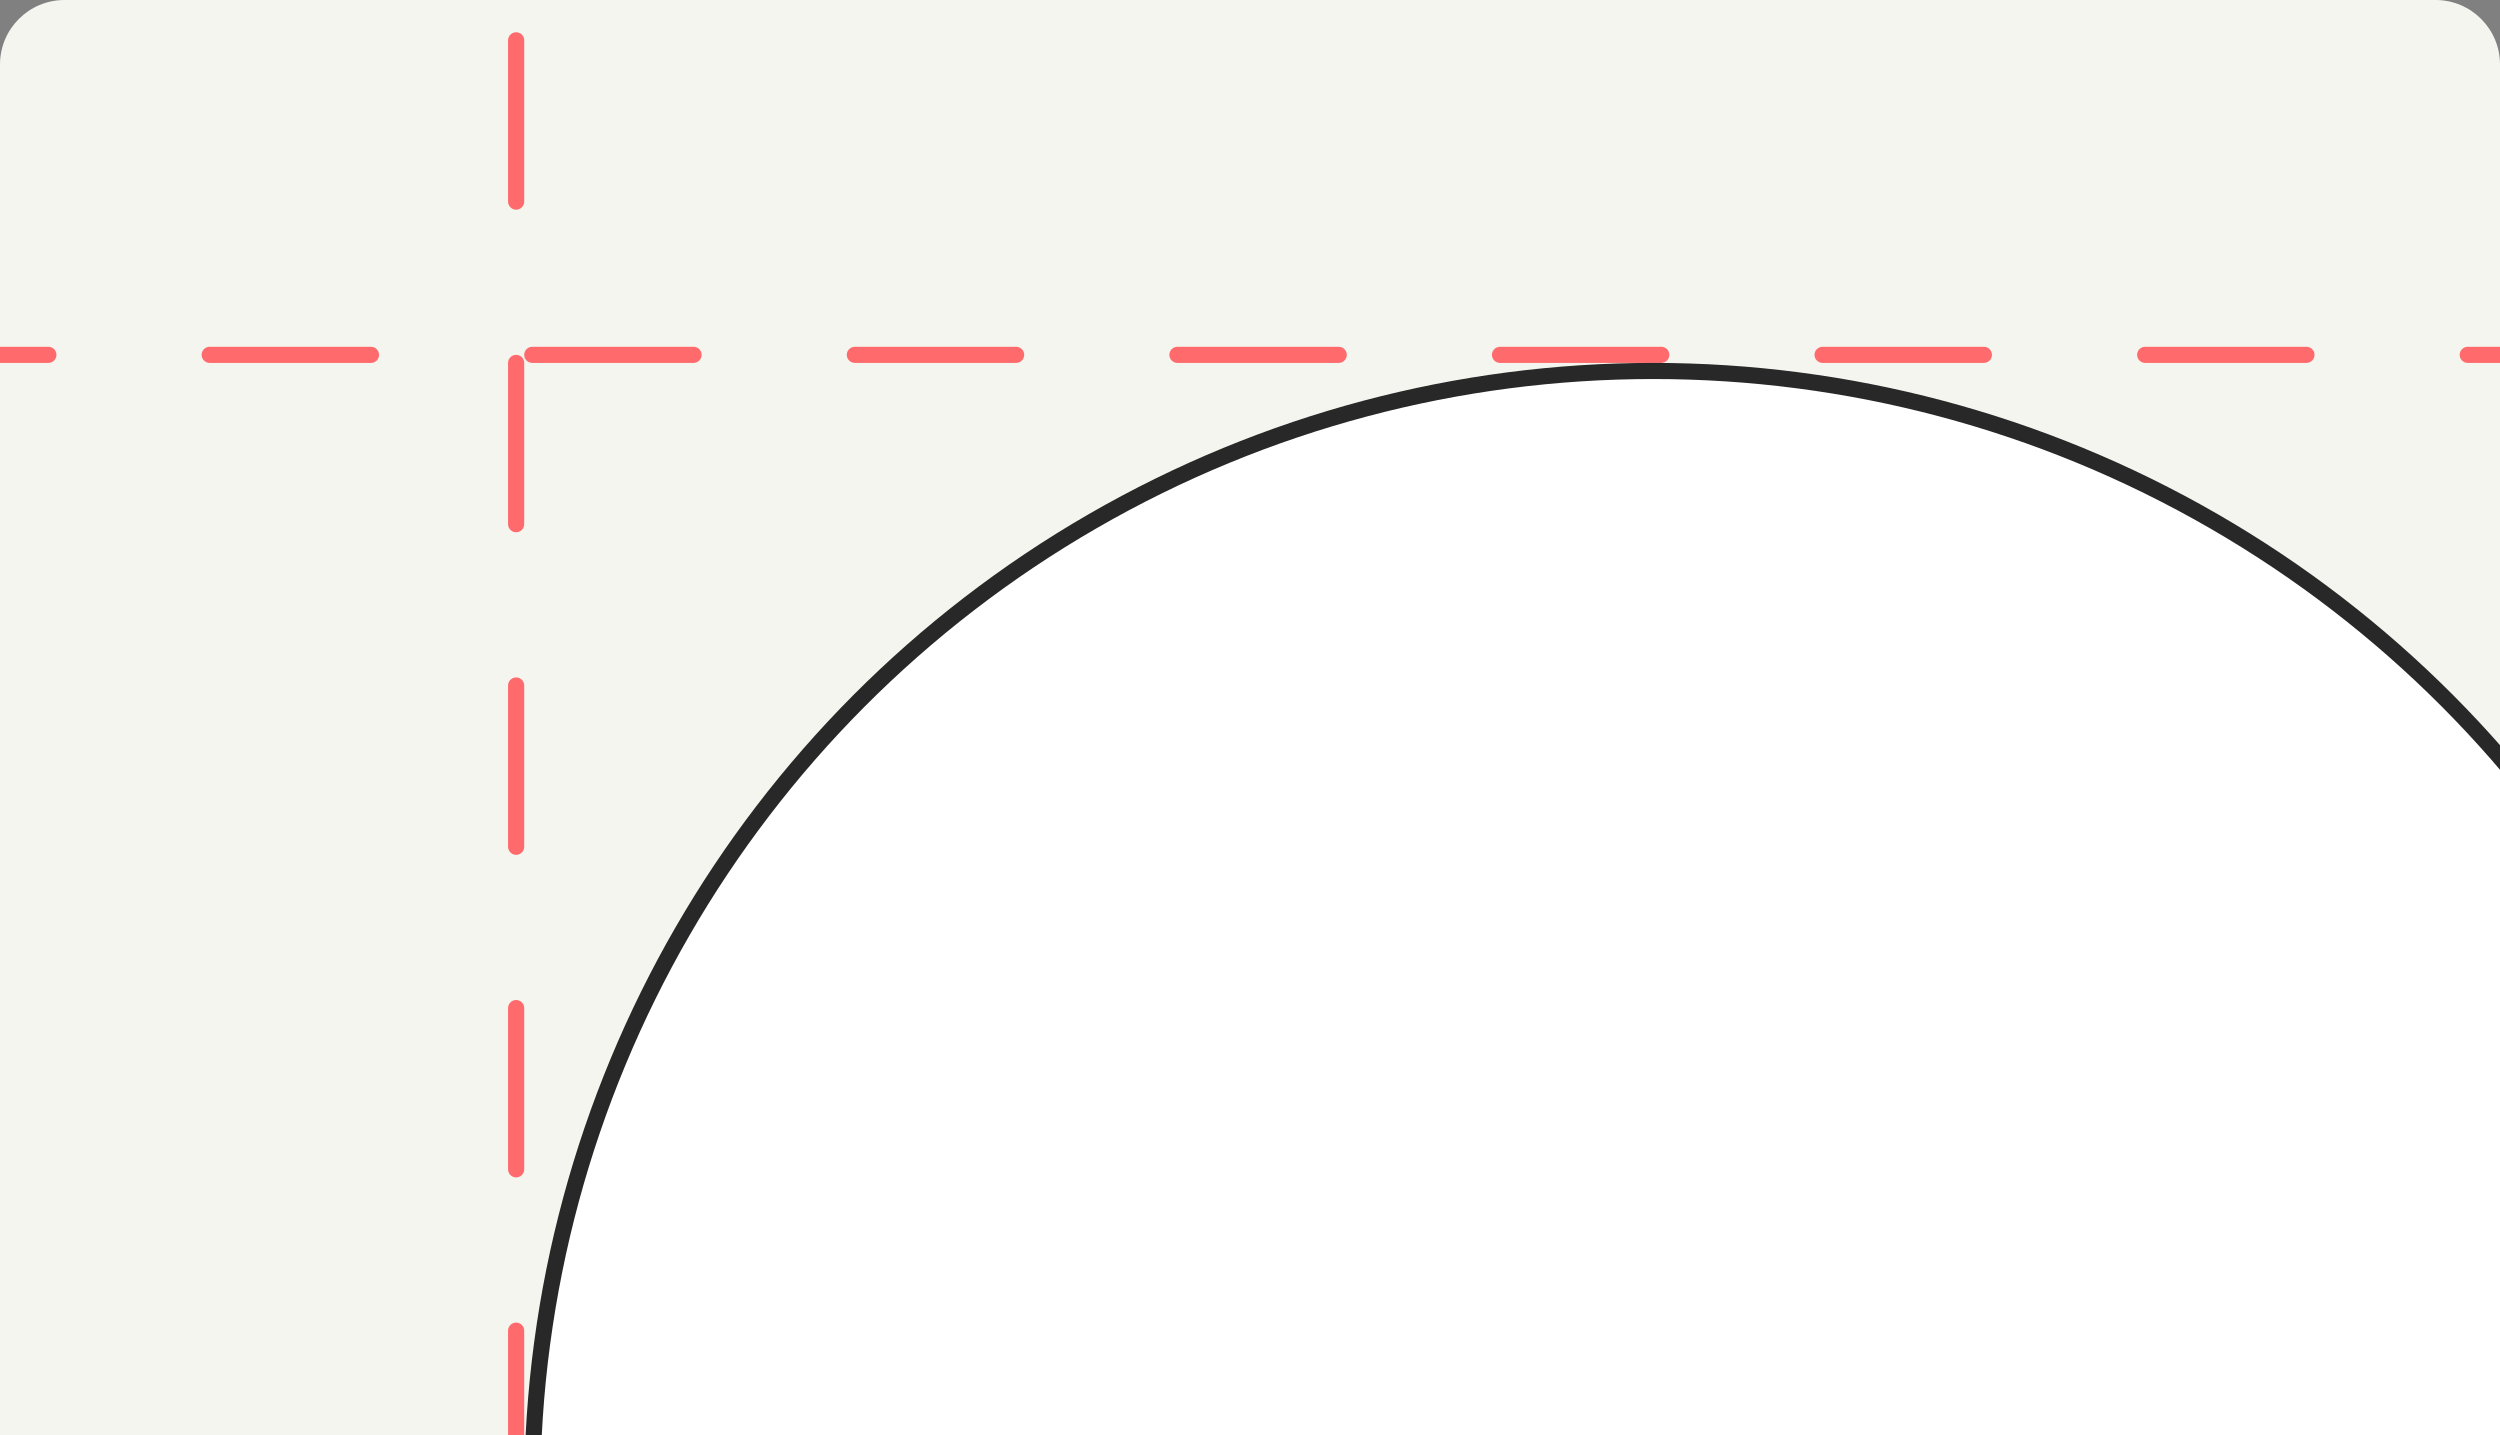 <svg width="310" height="178" viewBox="0 0 310 178" fill="none" xmlns="http://www.w3.org/2000/svg">
<rect x="0" y="0" width="310" height="178" fill="#808080" stroke="none"/>
<g clip-path="url(#clip0)">
<path d="M0 8C0 3.582 3.582 0 8 0H302C306.418 0 310 3.582 310 8V178H0V8Z" fill="#F5F5F0"/>
<line x1="-14" y1="44" x2="335" y2="44" stroke="#FF6A6D" stroke-width="2" stroke-linecap="round" stroke-dasharray="20 20"/>
<line x1="64" y1="5" x2="64" y2="203" stroke="#FF6A6D" stroke-width="2" stroke-linecap="round" stroke-dasharray="20 20"/>
<circle cx="205" cy="185" r="139" fill="white" stroke="#282828" stroke-width="2"/>
</g>
<defs>
<clipPath id="clip0">
<path d="M0 8C0 3.582 3.582 0 8 0H302C306.418 0 310 3.582 310 8V178H0V8Z" fill="white"/>
</clipPath>
</defs>
</svg>
